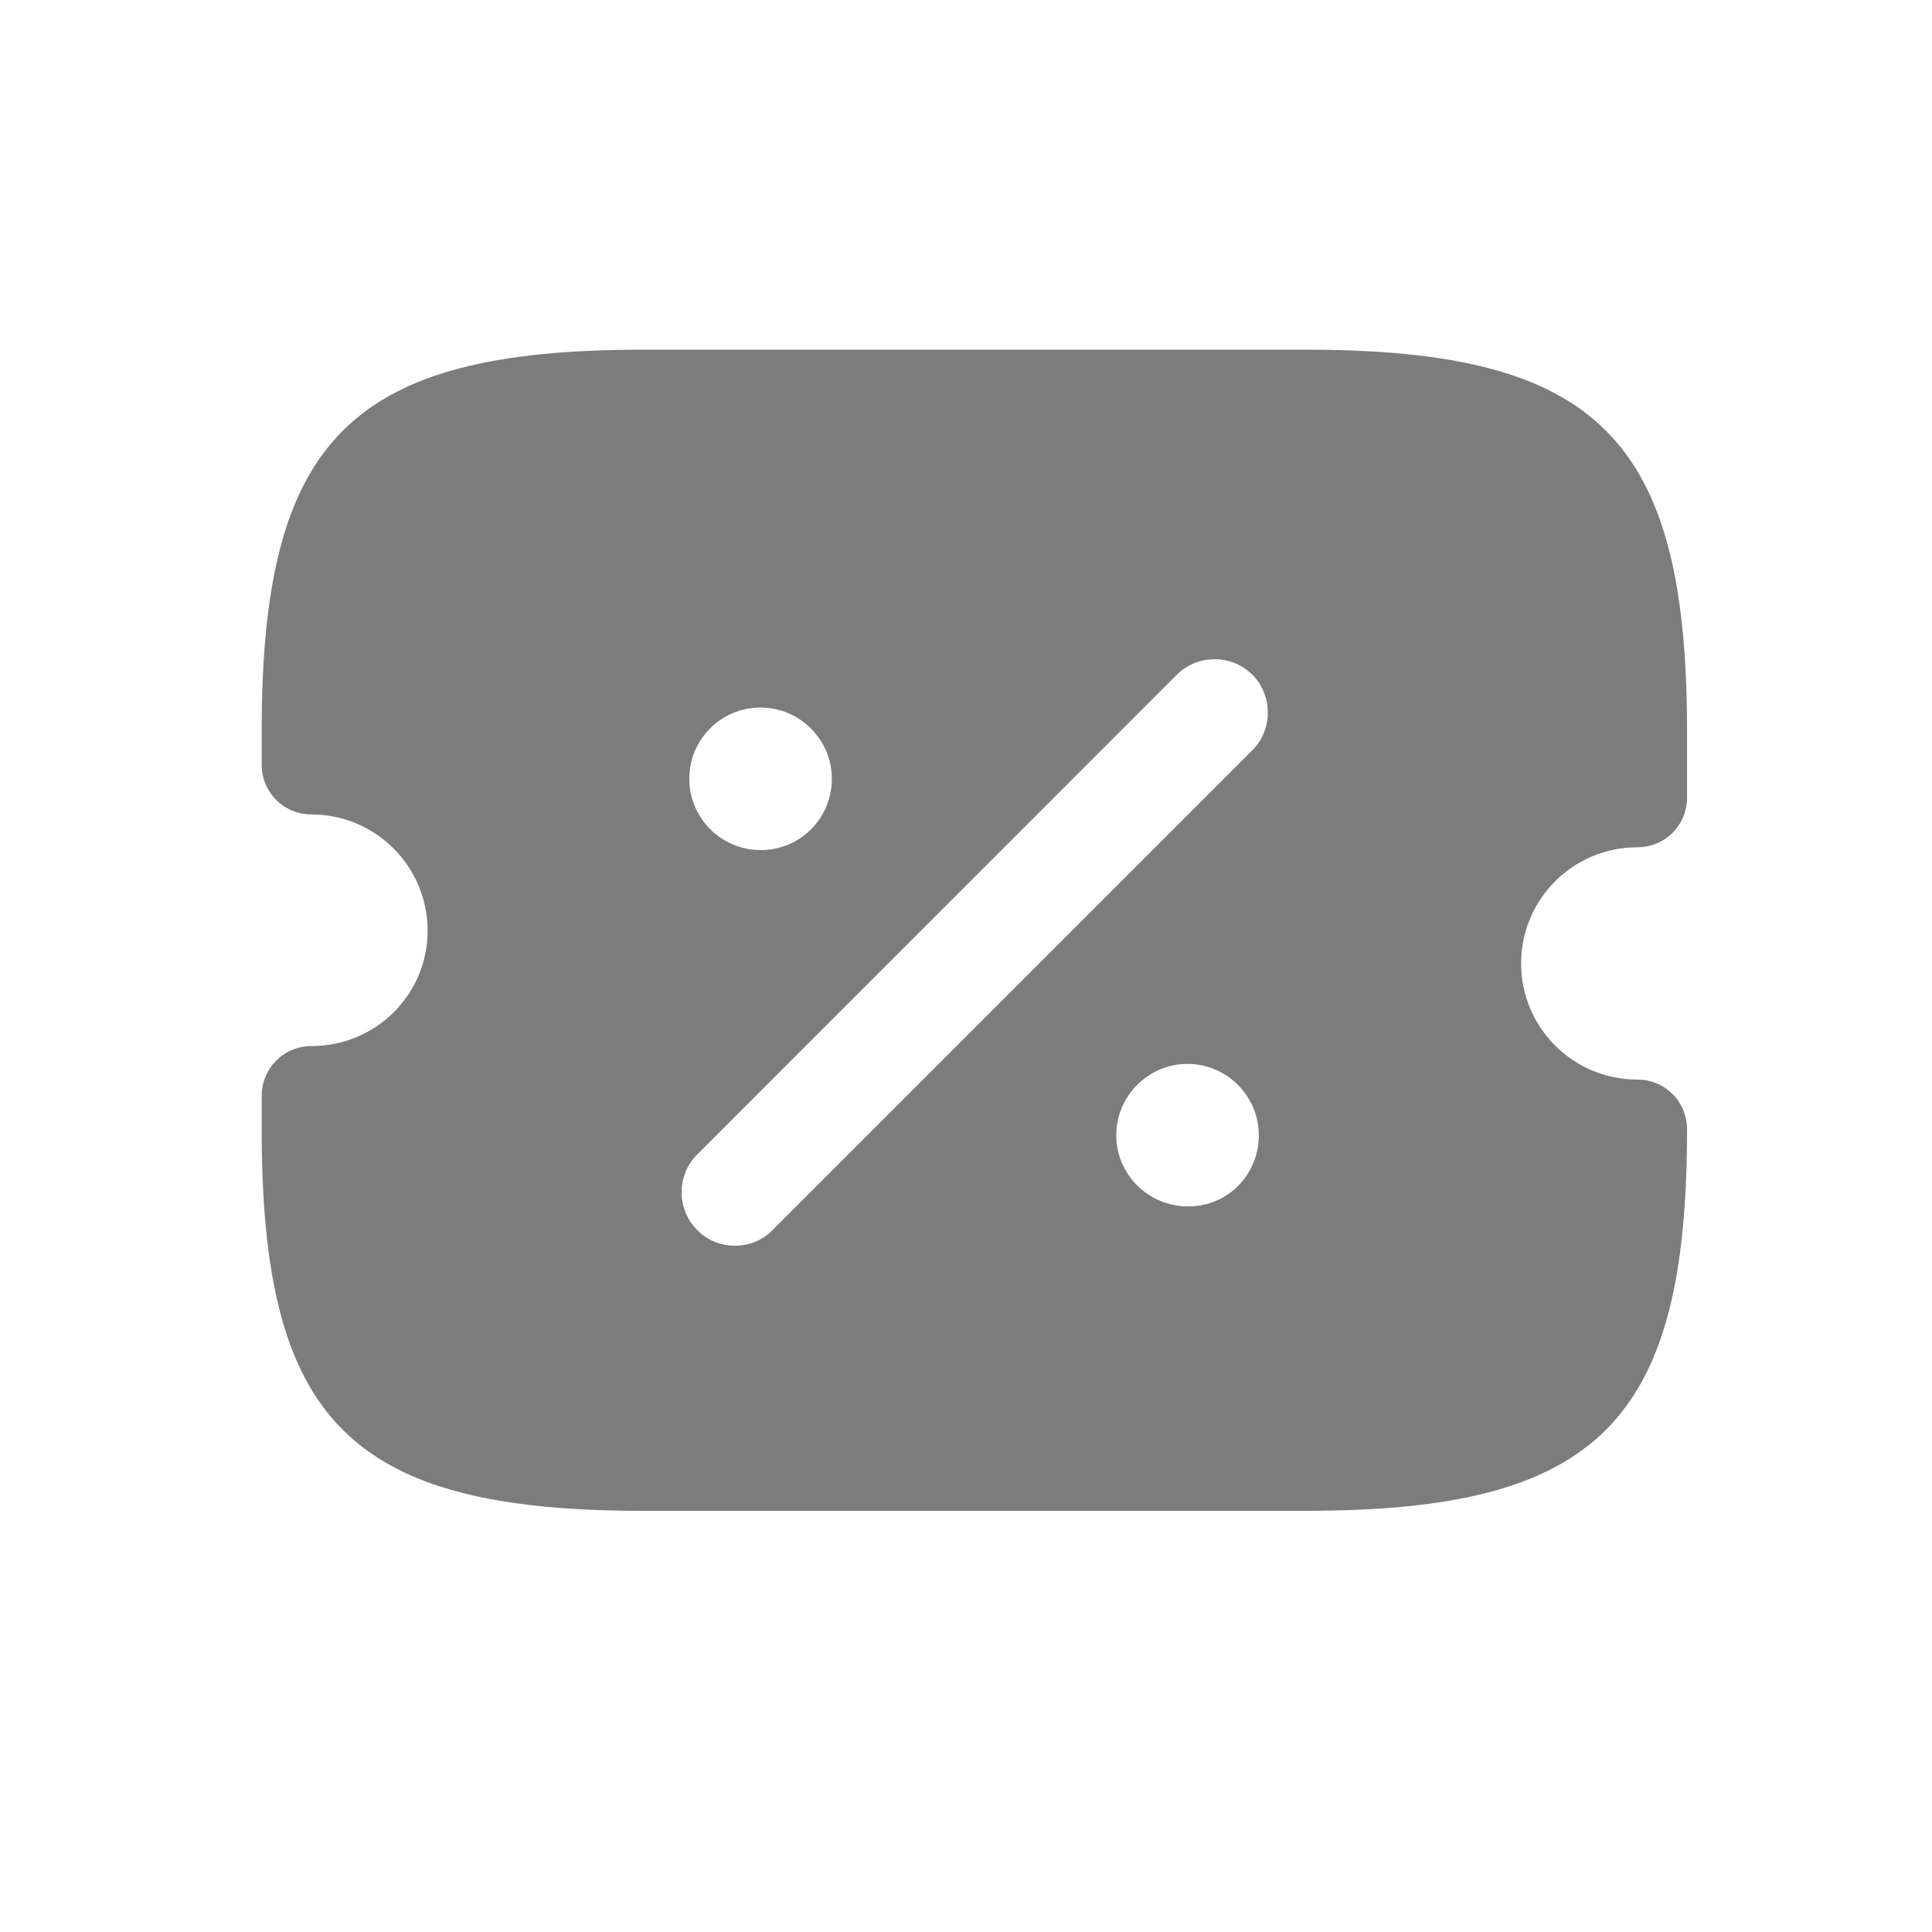 <svg width="9" height="9" viewBox="0 0 9 9" fill="none" xmlns="http://www.w3.org/2000/svg">
<path d="M7.627 3.947C7.757 3.947 7.859 3.844 7.859 3.715V3.406C7.859 2.044 7.444 1.629 6.083 1.629H2.995C1.634 1.629 1.219 2.044 1.219 3.406V3.562C1.219 3.691 1.322 3.794 1.451 3.794C1.75 3.794 1.992 4.037 1.992 4.335C1.992 4.634 1.75 4.873 1.451 4.873C1.322 4.873 1.219 4.976 1.219 5.106V5.262C1.219 6.623 1.634 7.038 2.995 7.038H6.083C7.444 7.038 7.859 6.623 7.859 5.262C7.859 5.132 7.757 5.029 7.627 5.029C7.328 5.029 7.086 4.787 7.086 4.488C7.086 4.189 7.328 3.947 7.627 3.947ZM3.543 3.296C3.726 3.296 3.875 3.446 3.875 3.628C3.875 3.811 3.729 3.96 3.543 3.96C3.36 3.96 3.211 3.811 3.211 3.628C3.211 3.446 3.357 3.296 3.543 3.296ZM5.535 5.62C5.349 5.62 5.2 5.471 5.2 5.288C5.2 5.106 5.349 4.956 5.532 4.956C5.715 4.956 5.864 5.106 5.864 5.288C5.864 5.471 5.721 5.62 5.535 5.62ZM5.834 3.495L3.599 5.73C3.55 5.78 3.487 5.803 3.423 5.803C3.36 5.803 3.297 5.78 3.248 5.73C3.151 5.634 3.151 5.474 3.248 5.378L5.482 3.143C5.578 3.047 5.738 3.047 5.834 3.143C5.93 3.24 5.93 3.399 5.834 3.495Z" fill="#7C7C7C"/>
</svg>
